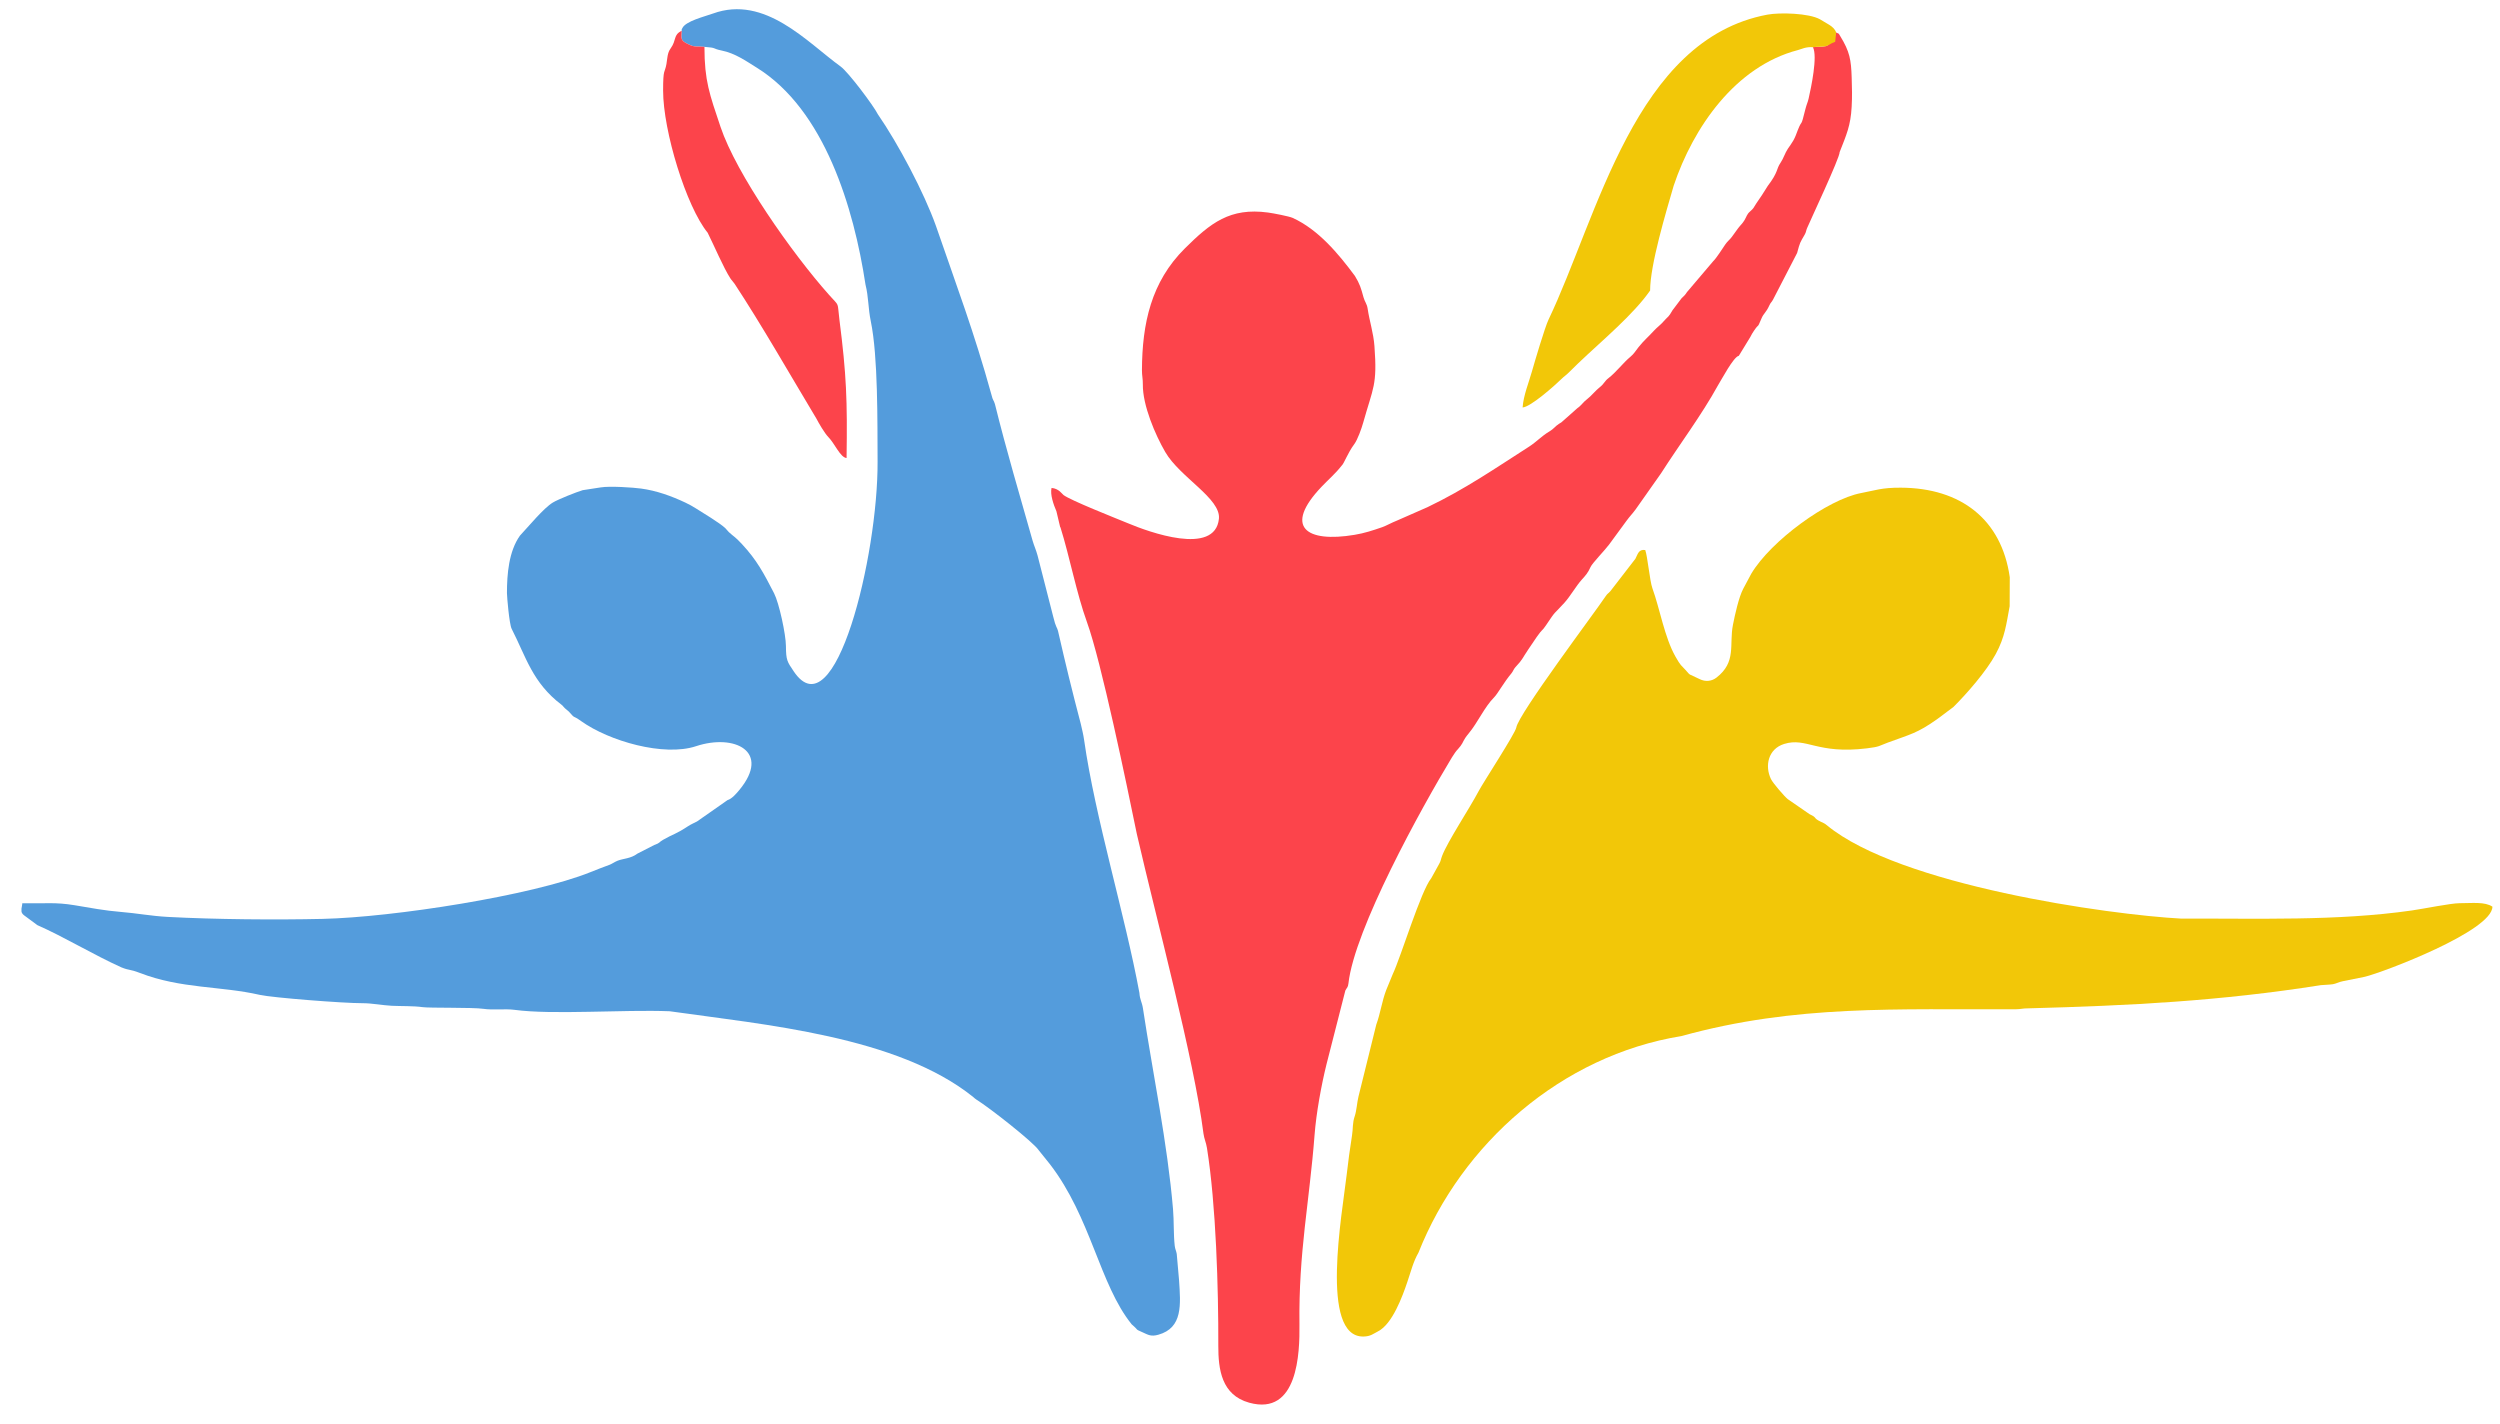 <svg width="86" height="49" viewBox="0 0 86 49" fill="none" xmlns="http://www.w3.org/2000/svg">
<g id="Logo">
<g id="Group">
<path id="Vector" fill-rule="evenodd" clip-rule="evenodd" d="M28.919 2.289C29.183 2.48 30.052 3.637 30.198 3.931C30.899 4.945 31.787 6.621 32.196 7.77C32.911 9.846 33.514 11.435 34.105 13.576C34.16 13.803 34.177 13.74 34.225 13.898C34.604 15.434 35.09 17.078 35.523 18.605C35.569 18.765 35.641 18.918 35.693 19.112L36.233 21.222C36.319 21.586 36.368 21.585 36.396 21.706C36.657 22.847 36.877 23.753 37.179 24.901C37.222 25.093 37.267 25.265 37.294 25.459C37.673 28.127 38.704 31.486 39.196 34.158C39.211 34.395 39.283 34.464 39.317 34.686C39.66 36.95 40.16 39.319 40.352 41.595C40.387 42.004 40.366 42.464 40.411 42.858C40.423 42.968 40.464 43.034 40.48 43.136L40.559 44.034C40.615 44.875 40.694 45.677 39.846 45.915C39.596 45.985 39.502 45.921 39.308 45.833C39.006 45.694 39.229 45.815 38.932 45.559C37.822 44.188 37.535 41.882 36.111 40.04C36.088 40.014 35.746 39.59 35.731 39.567C35.558 39.298 34.04 38.106 33.596 37.831C33.537 37.795 33.536 37.784 33.482 37.74C30.872 35.64 26.283 35.25 23.036 34.787C21.44 34.724 19.016 34.917 17.694 34.738C17.389 34.696 16.95 34.752 16.632 34.704C16.264 34.649 14.768 34.681 14.528 34.645C14.242 34.602 13.779 34.614 13.479 34.599C13.167 34.584 12.788 34.509 12.472 34.51C11.808 34.512 9.361 34.32 8.939 34.224C7.585 33.914 6.241 34.02 4.811 33.469C4.443 33.328 4.469 33.395 4.175 33.277C3.226 32.85 2.193 32.223 1.284 31.824L0.826 31.485C0.773 31.444 0.748 31.402 0.739 31.358V31.256C0.747 31.201 0.763 31.14 0.769 31.071L0.887 31.073C1.538 31.086 1.901 31.029 2.567 31.14C3.086 31.227 3.613 31.327 4.145 31.369C4.698 31.413 5.194 31.511 5.776 31.542C7.41 31.629 9.483 31.647 11.097 31.61C13.526 31.554 18.303 30.81 20.311 30.002C20.534 29.912 20.72 29.84 20.951 29.755C21.067 29.712 21.138 29.651 21.247 29.608C21.442 29.531 21.701 29.537 21.923 29.367L22.509 29.067C22.723 28.991 22.653 28.979 22.807 28.891C23.186 28.674 23.211 28.72 23.668 28.422C23.776 28.352 23.864 28.318 23.976 28.259L25.026 27.524C25.178 27.482 25.337 27.292 25.433 27.176C26.53 25.852 25.269 25.23 23.944 25.669C22.834 26.037 20.953 25.492 19.997 24.81C19.673 24.579 19.805 24.747 19.593 24.506C19.561 24.469 19.578 24.486 19.548 24.462C19.33 24.286 19.405 24.311 19.321 24.247C18.314 23.484 18.096 22.598 17.601 21.631C17.519 21.471 17.439 20.52 17.439 20.401C17.439 19.759 17.501 18.966 17.887 18.425C18.186 18.107 18.7 17.478 19.02 17.286C19.21 17.173 19.817 16.931 20.045 16.862L20.66 16.767C20.982 16.714 21.784 16.77 22.05 16.806C22.587 16.878 23.098 17.064 23.578 17.29C23.718 17.355 23.826 17.419 23.939 17.489C24.155 17.623 24.761 17.991 24.947 18.165C24.992 18.207 25.026 18.262 25.072 18.304C25.253 18.471 25.277 18.452 25.52 18.713C26.039 19.27 26.275 19.724 26.628 20.408C26.802 20.747 27.034 21.825 27.036 22.223C27.039 22.717 27.082 22.763 27.301 23.09C28.724 25.219 30.206 19.117 30.189 15.874C30.182 14.514 30.207 12.268 29.955 11.05C29.861 10.595 29.882 10.223 29.773 9.79C29.373 7.149 28.362 3.773 26.034 2.329C25.66 2.097 25.293 1.833 24.823 1.738C24.484 1.668 24.678 1.644 24.233 1.612C23.952 1.582 23.916 1.642 23.657 1.512C23.428 1.397 23.426 1.355 23.45 1.059C23.45 0.987 23.444 1.033 23.469 0.975C23.575 0.727 24.245 0.568 24.525 0.466C26.316 -0.185 27.768 1.456 28.919 2.289V2.289Z" fill="#549CDC"/>
<path id="Vector_2" fill-rule="evenodd" clip-rule="evenodd" d="M62.364 1.623C62.533 1.933 62.301 3.019 62.218 3.384C62.187 3.524 62.147 3.589 62.108 3.745C61.932 4.457 62.013 4.047 61.842 4.481C61.783 4.63 61.767 4.697 61.692 4.831C61.633 4.936 61.566 5.023 61.504 5.115C61.402 5.266 61.352 5.452 61.251 5.599C61.097 5.822 61.182 5.91 60.81 6.397L60.616 6.704C60.551 6.805 60.482 6.896 60.414 7.002C60.311 7.161 60.335 7.158 60.193 7.283C60.091 7.373 60.083 7.453 60.011 7.573C59.938 7.695 59.872 7.744 59.79 7.853C59.714 7.955 59.651 8.043 59.579 8.144C59.502 8.251 59.429 8.291 59.347 8.413C59.27 8.527 59.033 8.897 58.94 8.979L58.032 10.048C57.931 10.212 57.859 10.222 57.802 10.319L57.586 10.605C57.505 10.696 57.481 10.788 57.394 10.884C57.35 10.932 57.319 10.953 57.276 11.003C57.123 11.184 57.015 11.245 56.889 11.383C56.703 11.589 56.547 11.713 56.362 11.947C56.259 12.077 56.209 12.171 56.092 12.268C55.831 12.484 55.602 12.8 55.329 13.01C55.195 13.112 55.182 13.203 55.041 13.312C54.874 13.443 54.756 13.61 54.584 13.741C54.456 13.838 54.395 13.952 54.263 14.04L53.794 14.456C53.704 14.542 53.724 14.519 53.625 14.582C53.502 14.66 53.45 14.754 53.296 14.844C53.041 14.993 52.849 15.205 52.604 15.362C51.433 16.113 50.389 16.833 49.105 17.447L48.058 17.907C47.862 17.984 47.682 18.089 47.548 18.135C47.224 18.247 46.941 18.341 46.598 18.398C44.93 18.678 44.142 18.13 45.463 16.743C45.701 16.492 45.927 16.306 46.154 16.017C46.24 15.941 46.354 15.592 46.59 15.274C46.699 15.126 46.836 14.746 46.892 14.546C47.235 13.32 47.382 13.263 47.281 11.908C47.248 11.454 47.111 11.054 47.046 10.613C47.023 10.452 46.946 10.381 46.904 10.225C46.818 9.909 46.778 9.769 46.607 9.49C46.045 8.732 45.356 7.901 44.469 7.496C44.345 7.44 43.804 7.336 43.619 7.311C42.31 7.135 41.643 7.669 40.758 8.547C39.598 9.698 39.29 11.133 39.283 12.73C39.282 12.935 39.316 13.015 39.314 13.228C39.306 13.941 39.738 14.952 40.085 15.55C40.589 16.42 42.002 17.149 41.931 17.845C41.799 19.141 39.495 18.29 38.822 18.008C38.315 17.8 36.828 17.213 36.582 17.027C36.535 16.992 36.425 16.806 36.173 16.785C36.12 17.013 36.241 17.357 36.341 17.589L36.469 18.129C36.474 18.136 36.48 18.138 36.482 18.148C36.803 19.177 37.032 20.408 37.39 21.397C37.885 22.763 38.753 26.961 39.107 28.689C39.793 31.672 41.07 36.412 41.4 38.998C41.422 39.169 41.49 39.303 41.52 39.494C41.832 41.449 41.916 44.338 41.91 46.298C41.908 47.103 42.019 47.989 42.973 48.253C44.65 48.716 44.713 46.544 44.701 45.563C44.669 43.075 45.047 41.33 45.222 39.031C45.279 38.295 45.449 37.349 45.633 36.606L46.28 34.074C46.331 33.971 46.37 33.976 46.386 33.832C46.592 31.968 48.879 27.82 49.94 26.064C50.156 25.728 50.076 25.877 50.244 25.66C50.35 25.523 50.315 25.479 50.522 25.231C50.841 24.848 51.062 24.325 51.4 23.986C51.526 23.859 51.73 23.475 51.993 23.163C52.05 23.096 52.067 23.018 52.132 22.949C52.392 22.67 52.344 22.68 52.578 22.333C52.683 22.177 52.763 22.054 52.864 21.911C53.069 21.617 53.041 21.721 53.178 21.516C53.55 20.958 53.425 21.168 53.814 20.737C54.028 20.5 54.208 20.167 54.422 19.93C54.537 19.803 54.627 19.706 54.712 19.511C54.772 19.373 55.178 18.962 55.351 18.735L55.95 17.918C56.068 17.756 56.152 17.678 56.265 17.524L57.142 16.279C57.766 15.301 58.533 14.284 59.101 13.251C59.221 13.062 59.632 12.274 59.816 12.239L60.211 11.592C60.261 11.493 60.284 11.457 60.342 11.37C60.532 11.09 60.431 11.342 60.598 10.948C60.669 10.779 60.753 10.755 60.865 10.507C60.914 10.398 60.933 10.415 60.991 10.309L61.821 8.702C61.923 8.324 61.917 8.357 62.082 8.07C62.133 7.982 62.124 7.944 62.161 7.853C62.249 7.638 63.297 5.412 63.283 5.234C63.517 4.638 63.662 4.324 63.697 3.675C63.718 3.29 63.709 3.064 63.698 2.675C63.679 2.056 63.632 1.776 63.304 1.243C63.228 1.12 63.284 1.181 63.163 1.118L63.071 1.391C62.916 1.44 62.921 1.563 62.805 1.588C62.683 1.615 62.504 1.602 62.363 1.623H62.364Z" fill="#FC444B"/>
<path id="Vector_3" fill-rule="evenodd" clip-rule="evenodd" d="M60.243 19.737L59.966 20.256C59.816 20.542 59.684 21.134 59.614 21.491C59.477 22.179 59.744 22.771 59.045 23.311C58.883 23.436 58.669 23.462 58.465 23.36C58.046 23.151 58.178 23.268 57.98 23.045C57.823 22.868 57.829 22.926 57.638 22.591C57.261 21.93 57.1 20.944 56.842 20.235C56.753 19.991 56.676 19.138 56.596 18.921C56.365 18.889 56.344 19.058 56.258 19.221L55.396 20.337C55.314 20.43 55.307 20.402 55.226 20.522C54.895 21.024 52.237 24.557 52.161 25.025C52.129 25.226 51.03 26.903 50.865 27.216C50.546 27.82 49.802 28.939 49.609 29.441C49.563 29.56 49.57 29.607 49.506 29.72L49.234 30.212C48.879 30.644 48.196 32.904 47.909 33.515L47.686 34.057C47.536 34.448 47.489 34.852 47.344 35.247L46.731 37.724C46.681 37.933 46.665 38.216 46.604 38.393C46.519 38.638 46.55 38.806 46.509 39.063C46.437 39.515 46.379 39.947 46.325 40.417C46.172 41.739 45.394 45.996 46.899 45.977C47.149 45.974 47.241 45.881 47.403 45.799C47.9 45.547 48.247 44.59 48.413 44.097C48.534 43.739 48.62 43.393 48.794 43.094C50.278 39.352 53.705 36.312 57.841 35.641C61.786 34.55 65.264 34.739 69.357 34.718C69.528 34.716 69.58 34.686 69.77 34.687C73.286 34.593 76.359 34.438 79.839 33.889C79.934 33.879 80.142 33.875 80.252 33.857C80.352 33.841 80.49 33.77 80.592 33.754L81.355 33.6C81.996 33.444 85.739 32.023 85.739 31.189C85.476 31.014 85.051 31.07 84.612 31.07C84.304 31.071 83.386 31.26 82.968 31.32C80.368 31.692 77.66 31.587 75.044 31.601C72.528 31.467 65.344 30.452 62.845 28.389C62.766 28.324 62.738 28.316 62.64 28.27C62.347 28.129 62.537 28.141 62.251 28.009L61.499 27.49C61.387 27.402 60.988 26.939 60.921 26.8C60.703 26.35 60.821 25.764 61.374 25.592C62.149 25.352 62.502 25.954 64.222 25.743C64.675 25.688 64.629 25.66 64.941 25.545C65.715 25.258 65.949 25.231 66.66 24.723L67.2 24.318C67.664 23.856 68.334 23.089 68.654 22.498C68.972 21.913 69.017 21.468 69.132 20.855L69.136 19.855C68.853 17.868 67.457 16.785 65.386 16.776C64.728 16.773 64.51 16.869 64.023 16.961C62.871 17.178 60.917 18.605 60.243 19.737Z" fill="#F2C708"/>
<path id="Vector_4" fill-rule="evenodd" clip-rule="evenodd" d="M53.269 10.996C53.141 11.265 52.791 12.452 52.698 12.779C52.589 13.166 52.405 13.607 52.378 14.017C52.66 13.998 53.501 13.247 53.705 13.045C53.803 12.948 53.873 12.909 53.971 12.81C54.79 11.984 55.823 11.166 56.535 10.297C56.58 10.248 56.711 10.068 56.764 9.995C56.764 9.106 57.315 7.285 57.574 6.39C58.25 4.375 59.699 2.284 61.847 1.723C61.974 1.69 62.12 1.604 62.364 1.624C62.504 1.602 62.683 1.615 62.805 1.589C62.921 1.563 62.974 1.488 63.13 1.439L63.163 1.118C63.133 1.005 63.015 0.908 62.926 0.854L62.611 0.666C62.23 0.45 61.218 0.424 60.796 0.504C56.242 1.359 54.965 7.45 53.269 10.996V10.996Z" fill="#F2C708"/>
<path id="Vector_5" fill-rule="evenodd" clip-rule="evenodd" d="M28.877 11.006C28.794 10.35 28.897 10.568 28.524 10.149C27.25 8.72 25.329 5.987 24.785 4.362C24.408 3.238 24.233 2.78 24.233 1.612C23.952 1.582 23.916 1.642 23.657 1.512C23.428 1.397 23.426 1.355 23.45 1.059C23.151 1.205 23.284 1.369 23.069 1.667C23.01 1.748 22.986 1.824 22.967 1.919C22.944 2.036 22.947 2.082 22.926 2.201C22.866 2.536 22.811 2.331 22.811 3.116C22.811 4.507 23.609 7.107 24.343 8.005C24.551 8.418 24.895 9.226 25.127 9.579C25.174 9.651 25.225 9.694 25.269 9.761C26.191 11.161 27.194 12.917 28.086 14.403C28.165 14.557 28.37 14.907 28.491 15.03C28.718 15.261 28.906 15.738 29.122 15.756C29.152 13.78 29.117 12.883 28.877 11.006Z" fill="#FC444B"/>
<path id="Vector_6" fill-rule="evenodd" clip-rule="evenodd" d="M43.373 15.846C42.858 15.842 41.309 15.634 41.042 14.788C40.988 14.616 40.988 14.31 41.151 14.15C41.337 13.967 41.427 14.172 41.55 14.328C41.865 14.726 42.619 15.029 43.064 15.03C43.837 15.032 44.402 14.867 45.044 14.328C45.044 14.328 45.452 13.924 45.55 14.251C45.68 14.615 45.523 14.906 45.376 15.042C44.723 15.567 44.178 15.852 43.373 15.846V15.846Z" fill="#FC444B"/>
</g>
</g>
</svg>
